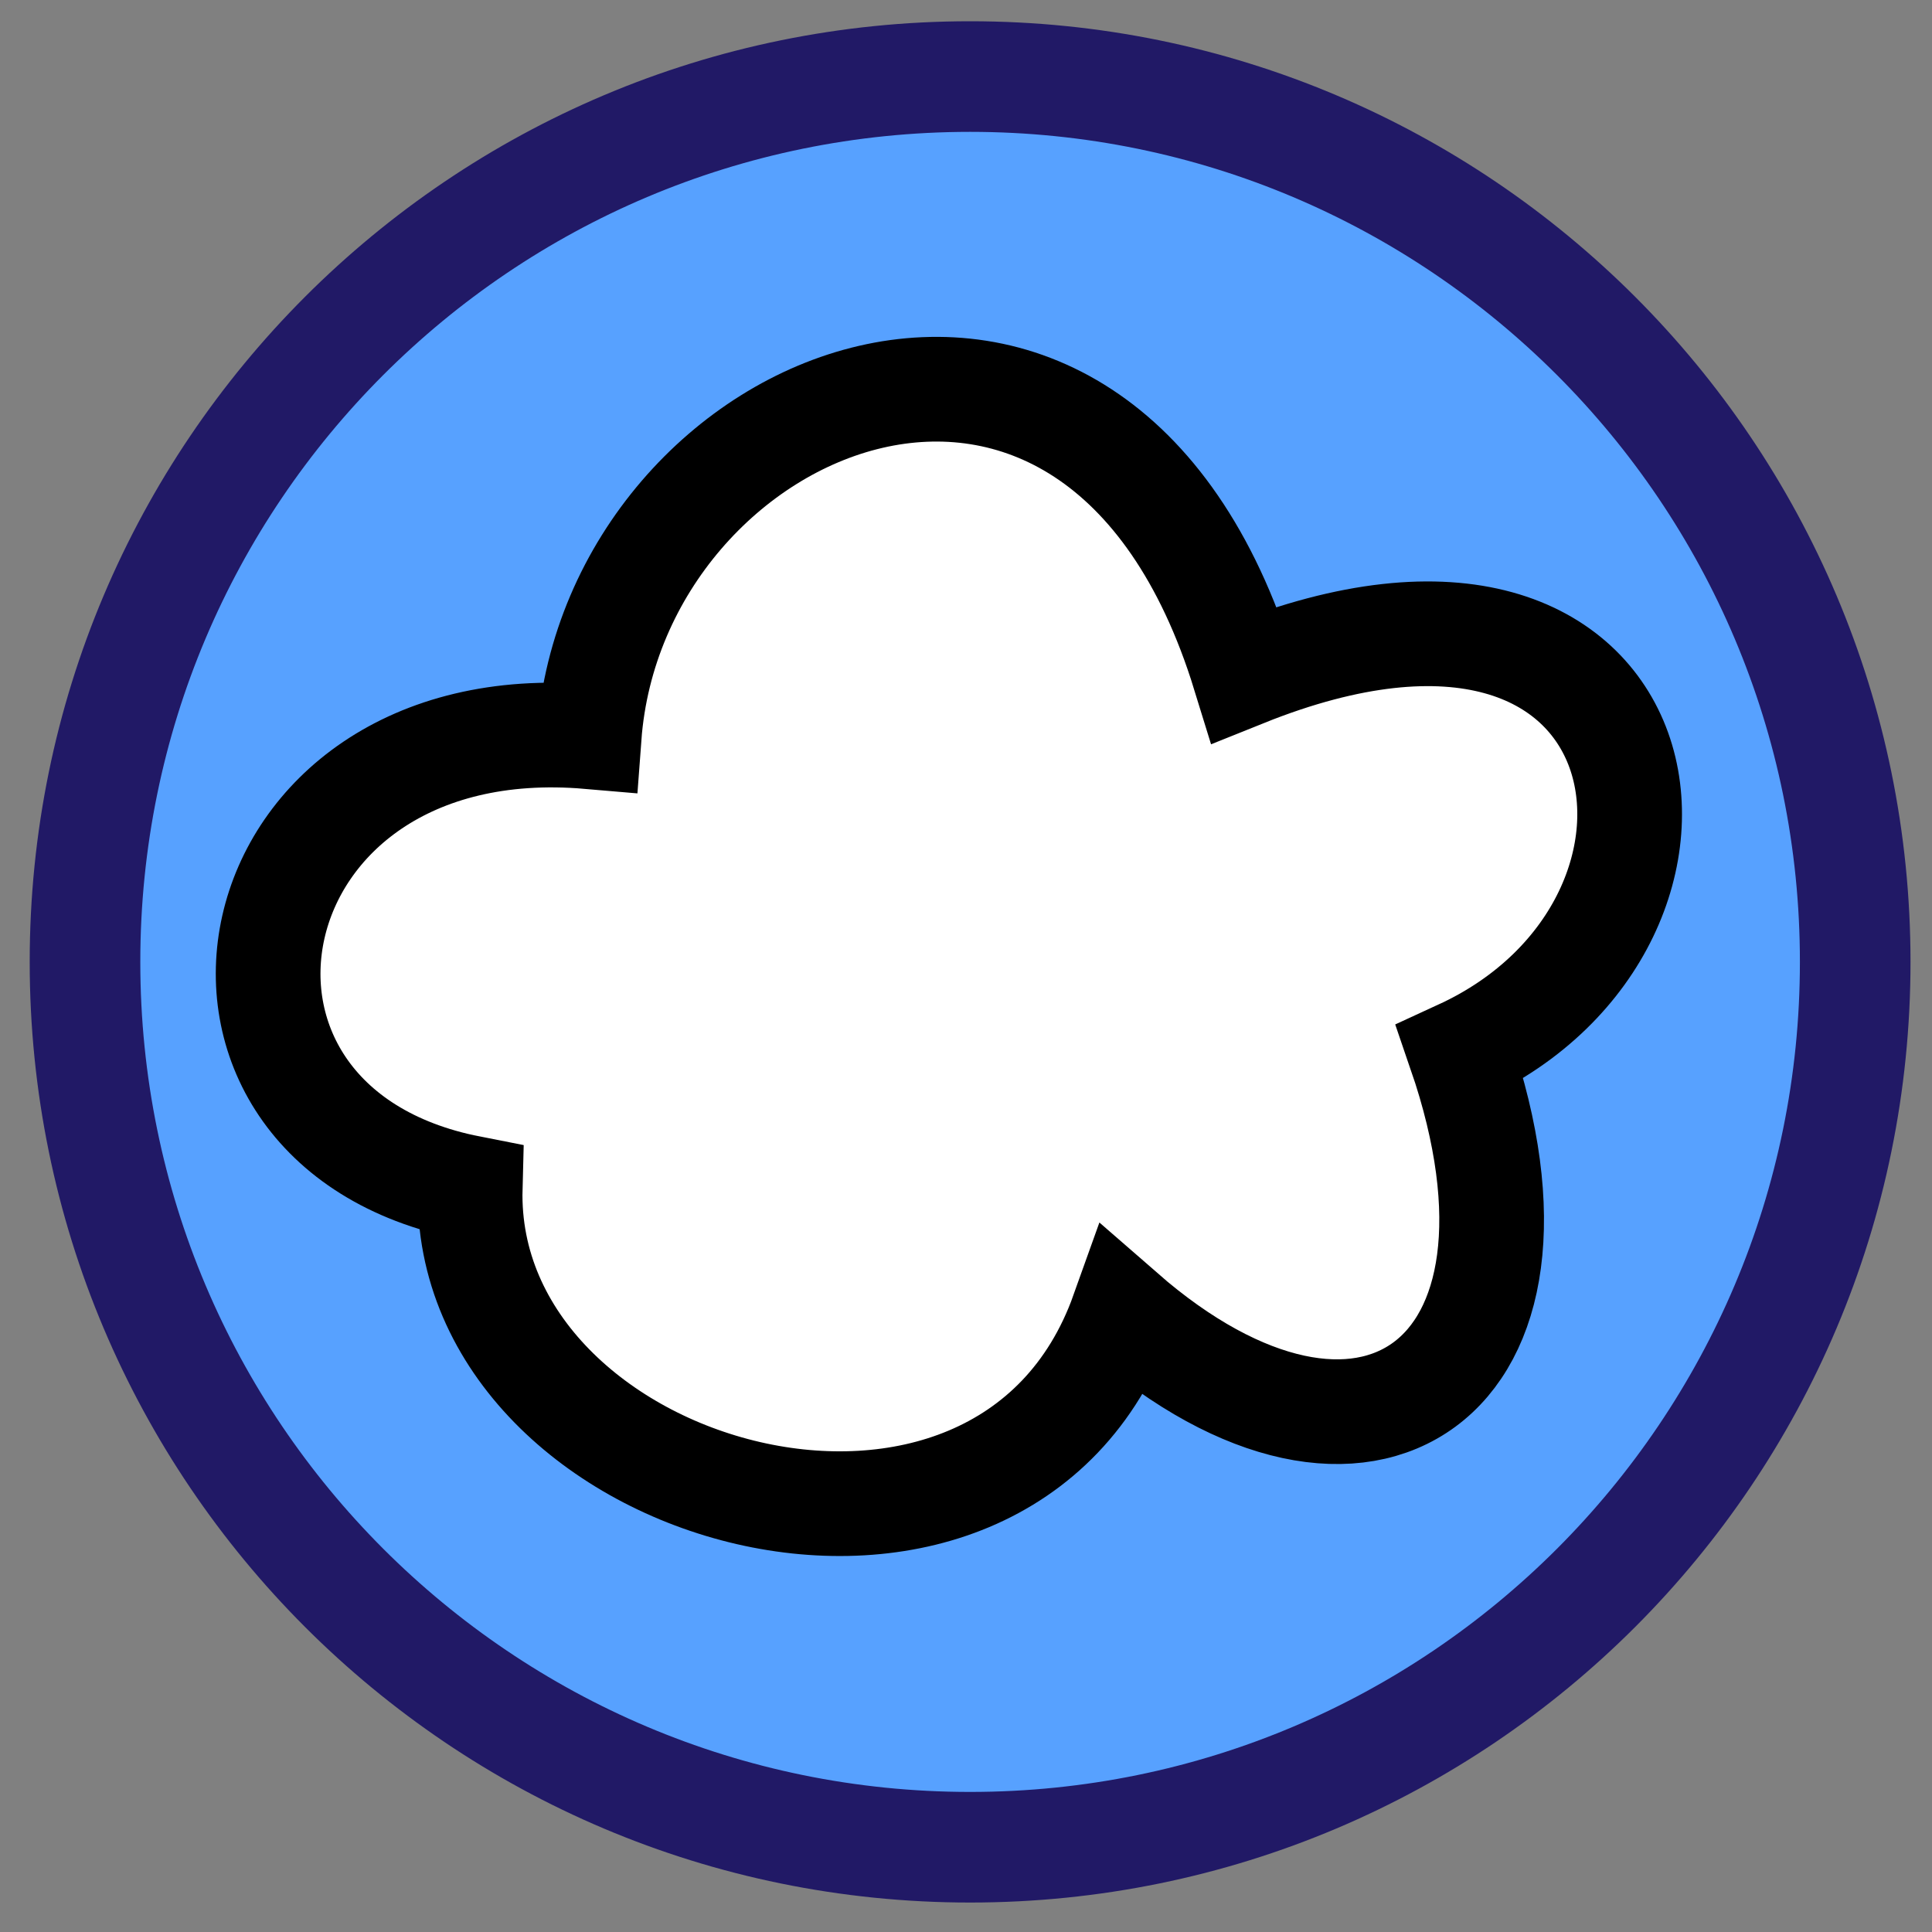 <?xml version="1.0" encoding="UTF-8" standalone="no"?>
<!-- Created with Inkscape (http://www.inkscape.org/) -->

<svg
   xmlns:dc="http://purl.org/dc/elements/1.1/"
   xmlns:cc="http://creativecommons.org/ns#"
   xmlns:rdf="http://www.w3.org/1999/02/22-rdf-syntax-ns#"
   xmlns:svg="http://www.w3.org/2000/svg"
   xmlns="http://www.w3.org/2000/svg"
   xmlns:xlink="http://www.w3.org/1999/xlink"
   xmlns:sodipodi="http://sodipodi.sourceforge.net/DTD/sodipodi-0.dtd"
   xmlns:inkscape="http://www.inkscape.org/namespaces/inkscape"
   version="1.0"
   width="16"
   height="16"
   id="svg2"
   inkscape:version="0.48.2 r9819"
   sodipodi:docname="somono_cloud.svg">
  <rect width="100%" height="100%" fill="#808080" stroke="none"/>
  <sodipodi:namedview
     pagecolor="#ffffff"
     bordercolor="#666666"
     borderopacity="1"
     objecttolerance="10"
     gridtolerance="10"
     guidetolerance="10"
     inkscape:pageopacity="0"
     inkscape:pageshadow="2"
     inkscape:window-width="1920"
     inkscape:window-height="1033"
     id="namedview3367"
     showgrid="false"
     inkscape:zoom="14.75"
     inkscape:cx="-5.3559322"
     inkscape:cy="8"
     inkscape:window-x="-2"
     inkscape:window-y="24"
     inkscape:window-maximized="1"
     inkscape:current-layer="svg2" />
  <defs
     id="defs4">
    <inkscape:path-effect
       effect="spiro"
       id="path-effect3607"
       is_visible="true" />
    <linearGradient
       inkscape:collect="always"
       id="linearGradient4184">
      <stop
         style="stop-color:#000000;stop-opacity:1;"
         offset="0"
         id="stop4186" />
      <stop
         style="stop-color:#000000;stop-opacity:0;"
         offset="1"
         id="stop4188" />
    </linearGradient>
    <inkscape:perspective
       sodipodi:type="inkscape:persp3d"
       inkscape:vp_x="0 : 8 : 1"
       inkscape:vp_y="0 : 1000 : 0"
       inkscape:vp_z="16 : 8 : 1"
       inkscape:persp3d-origin="8 : 5.3333333 : 1"
       id="perspective3371" />
    <linearGradient
       inkscape:collect="always"
       xlink:href="#linearGradient4184"
       id="linearGradient4194"
       x1="1.805"
       y1="7.932"
       x2="14.805"
       y2="7.932"
       gradientUnits="userSpaceOnUse" />
  </defs>
  <path
     d="m 15.364,7.966 c 10e-4,4.049 -3.281,7.332 -7.33,7.332 -4.049,0 -7.331,-3.283 -7.33,-7.332 -0.001,-4.049 3.281,-7.332 7.33,-7.332 4.049,0 7.331,3.283 7.33,7.332 l 0,0 z"
     style="color:#000000;fill:#57a1ff;fill-opacity:1;fill-rule:evenodd;stroke:#211966;stroke-width:0.916px;stroke-linecap:butt;stroke-linejoin:miter;stroke-miterlimit:4;stroke-opacity:1;stroke-dasharray:none;stroke-dashoffset:0;marker:none;visibility:visible;display:inline;overflow:visible;enable-background:accumulate"
     id="path2180" />
  <path
     style="fill:#ffffff;fill-opacity:1;stroke:#000000;stroke-width:0.867px;stroke-linecap:butt;stroke-linejoin:miter;stroke-opacity:1"
     d="M 4.879,6.101 C 5.089,3.269 9.077,1.6 10.305,5.586 13.848,4.163 14.436,7.636 12.092,8.714 13.028,11.438 11.297,12.612 9.299,10.869 8.302,13.66 3.826,12.411 3.894,9.838 1.236,9.317 1.877,5.843 4.879,6.101 z"
     id="path3633"
     sodipodi:nodetypes="cccccc"
     inkscape:connector-curvature="0" />
</svg>
